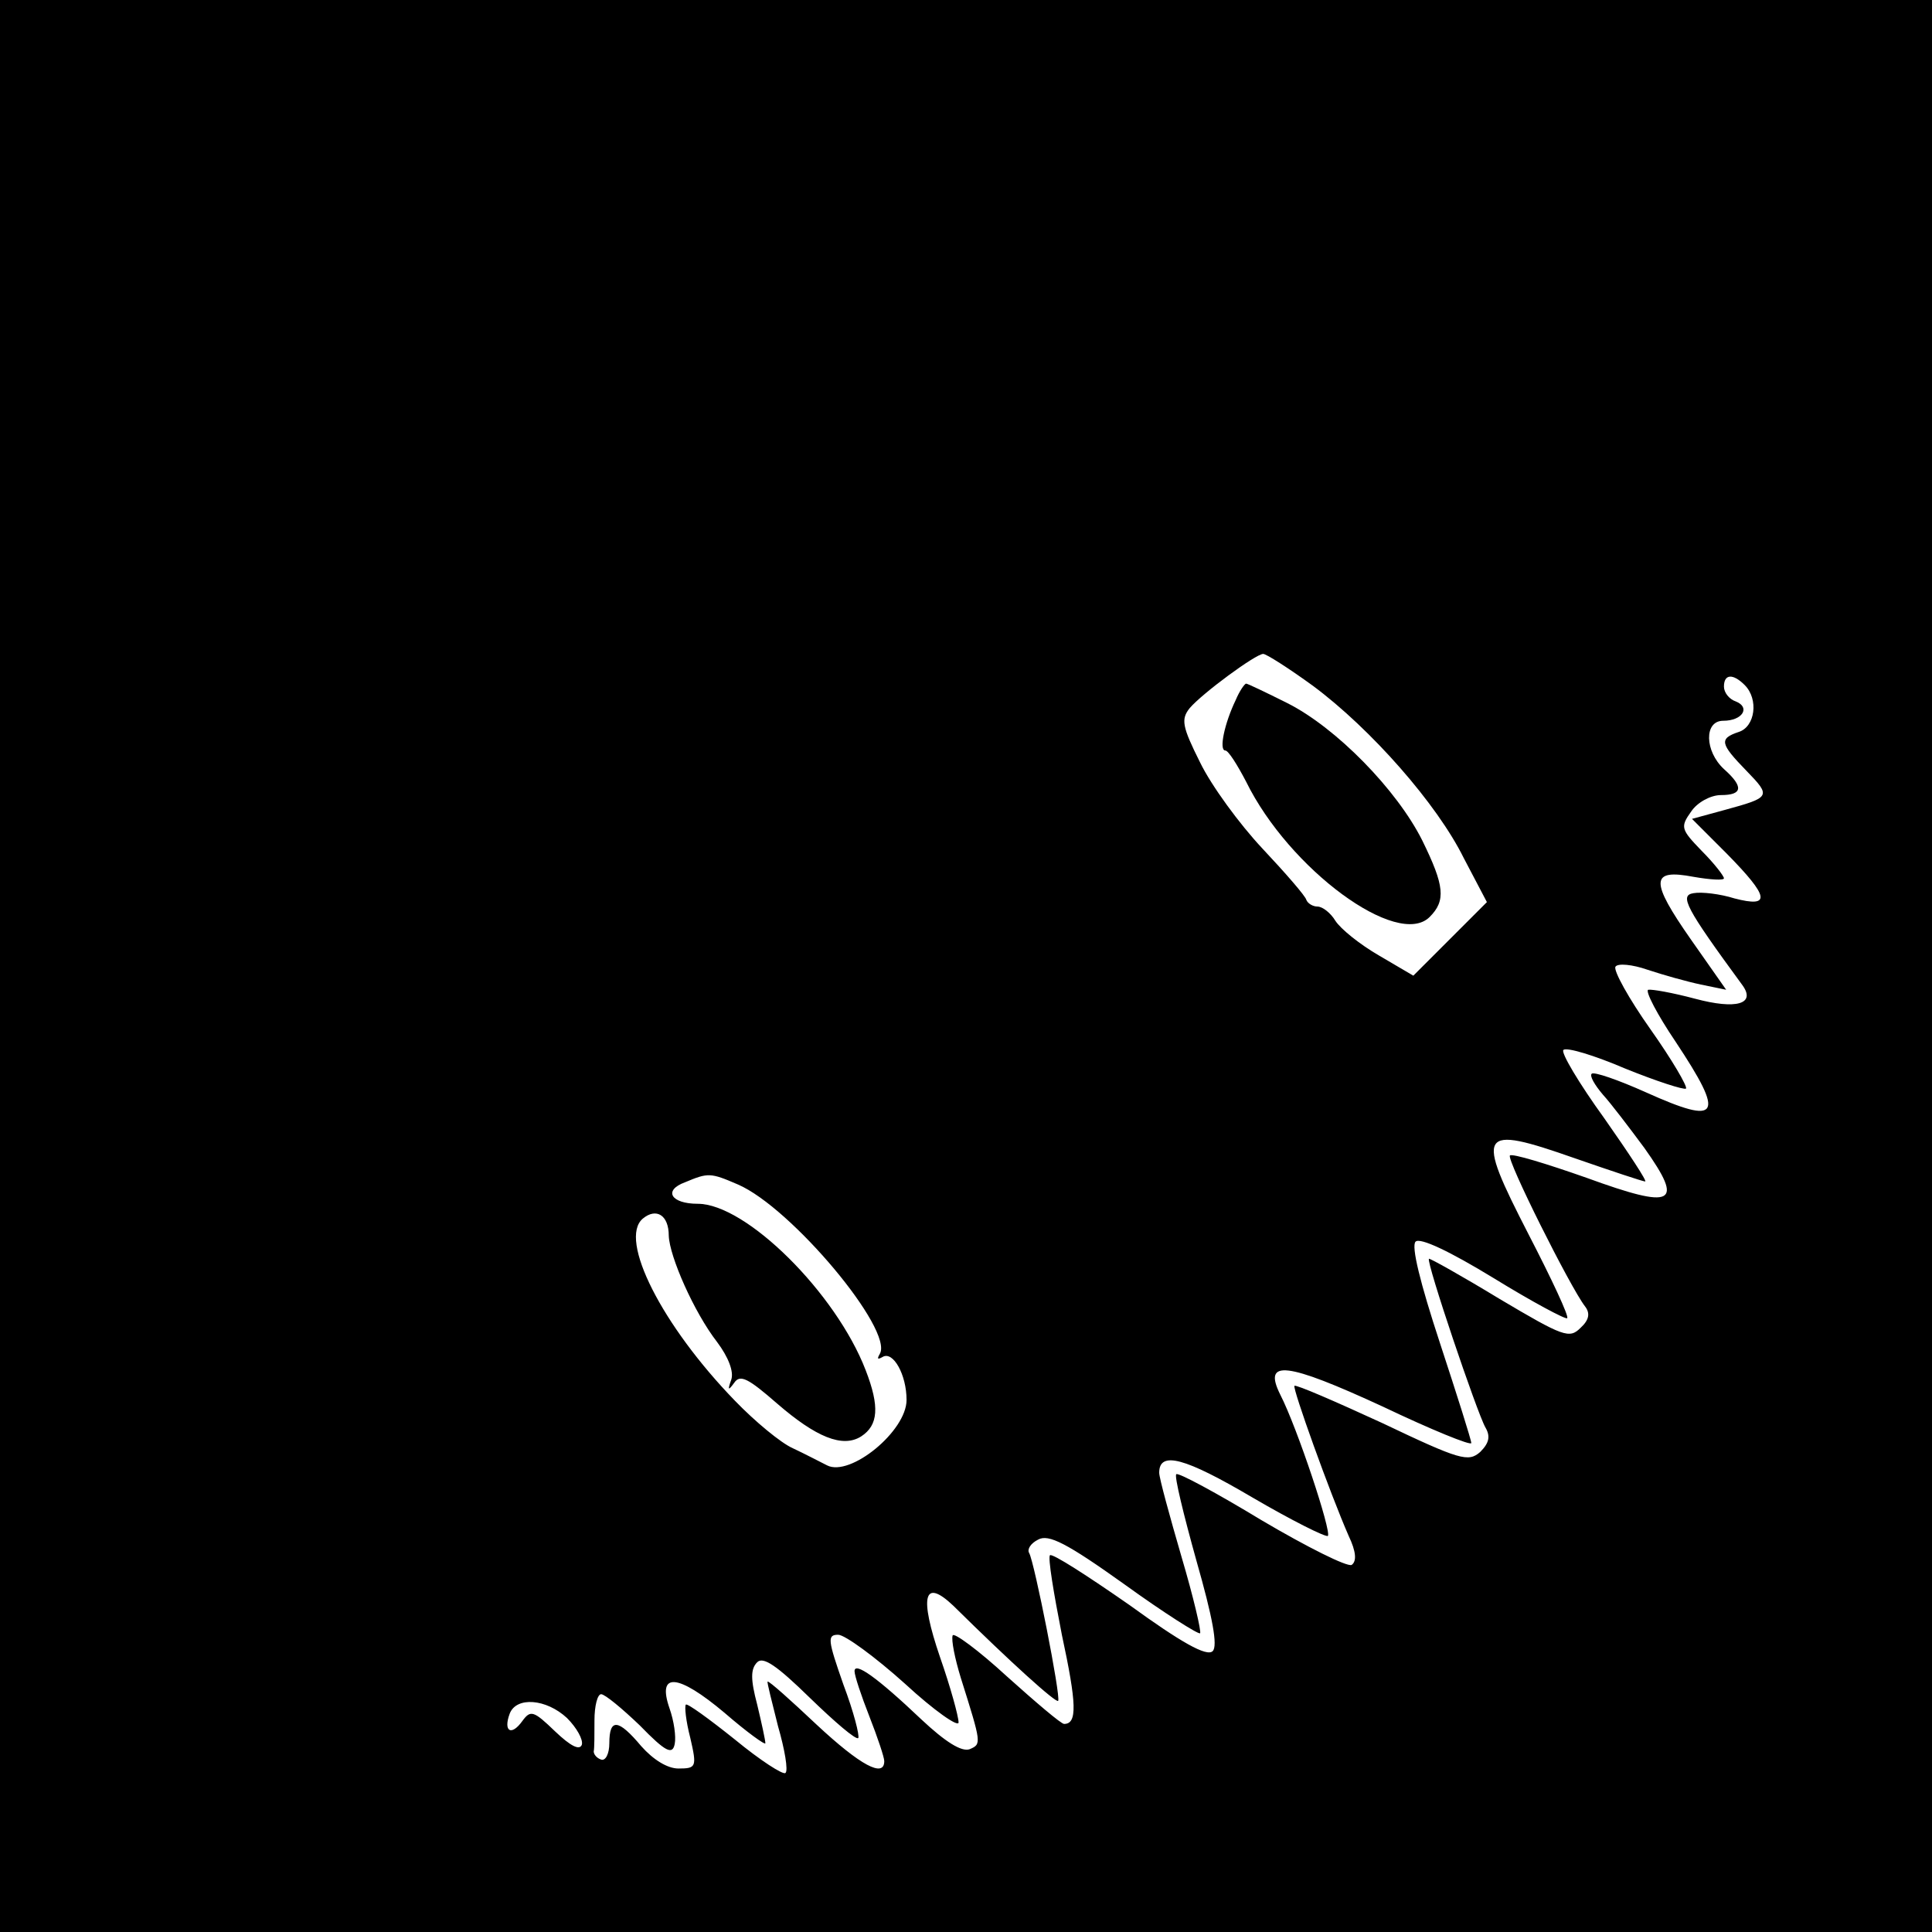 <?xml version="1.0" standalone="no"?>
<!DOCTYPE svg PUBLIC "-//W3C//DTD SVG 20010904//EN"
 "http://www.w3.org/TR/2001/REC-SVG-20010904/DTD/svg10.dtd">
<svg version="1.0" xmlns="http://www.w3.org/2000/svg"
 width="260pt" height="260pt" viewBox="0 0 260 260"
 preserveAspectRatio="xMidYMid meet">
<g transform="translate(0,260) scale(0.1,-0.1)"
fill="#000000" stroke="none">
<path d="M0 1300 l0 -1300 1300 0 1300 0 0 1300 0 1300 -1300 0 -1300 0 0
-1300z m1767 377 c78 -58 167 -159 203 -232 l31 -59 -50 -50 -49 -49 -46 27
c-26 15 -52 36 -59 47 -6 10 -17 19 -24 19 -6 0 -13 4 -15 9 -1 5 -28 36 -59
69 -31 33 -69 85 -84 116 -24 48 -26 58 -14 73 17 20 89 73 99 73 4 0 34 -19
67 -43z m581 1 c19 -19 14 -56 -8 -63 -27 -9 -25 -16 10 -52 34 -35 33 -36
-29 -53 l-44 -12 47 -47 c57 -58 60 -73 10 -60 -19 6 -44 9 -55 7 -19 -3 -11
-19 66 -124 18 -25 -8 -33 -64 -18 -30 8 -58 13 -63 12 -4 -2 12 -33 37 -70
67 -101 60 -113 -40 -68 -38 17 -70 28 -73 25 -3 -3 4 -15 15 -28 11 -12 36
-45 56 -72 54 -76 40 -83 -78 -40 -54 19 -100 33 -103 30 -5 -5 81 -177 101
-203 7 -9 6 -18 -6 -29 -15 -15 -23 -12 -109 39 -51 31 -94 55 -95 54 -4 -4
65 -208 76 -227 7 -12 5 -21 -7 -33 -16 -14 -27 -11 -132 39 -63 29 -116 52
-118 50 -3 -3 48 -145 73 -202 10 -21 11 -34 4 -39 -6 -3 -60 24 -121 60 -61
37 -113 65 -115 62 -3 -2 10 -55 27 -116 22 -77 29 -115 22 -122 -8 -8 -43 12
-112 62 -56 39 -104 70 -107 67 -3 -3 5 -51 16 -107 20 -93 21 -120 3 -120 -4
0 -38 29 -77 64 -38 35 -72 60 -73 55 -2 -6 3 -31 11 -57 28 -89 28 -89 12
-96 -11 -4 -33 10 -65 40 -60 57 -90 78 -90 65 0 -6 9 -33 20 -61 11 -28 20
-55 20 -60 0 -23 -32 -6 -91 49 -35 33 -64 59 -66 58 -1 -1 6 -28 14 -60 9
-31 14 -60 10 -63 -3 -3 -34 17 -68 45 -35 28 -64 49 -66 47 -2 -2 0 -22 6
-45 9 -39 8 -41 -16 -41 -15 0 -34 12 -50 30 -31 37 -43 38 -43 4 0 -14 -5
-24 -11 -22 -6 2 -10 7 -10 11 1 4 1 23 1 42 0 19 4 35 9 35 5 0 28 -19 52
-42 35 -36 44 -40 47 -25 2 10 -1 31 -7 48 -17 49 11 47 74 -6 30 -26 55 -44
55 -41 0 4 -5 27 -11 52 -9 34 -9 48 0 57 8 8 26 -4 71 -48 33 -32 62 -57 65
-54 2 3 -6 35 -20 72 -21 60 -22 67 -7 67 9 0 50 -30 90 -66 39 -36 72 -59 72
-52 0 8 -11 48 -25 88 -28 82 -22 107 18 69 78 -77 138 -131 141 -128 4 5 -32
187 -39 199 -3 5 2 13 12 18 14 8 39 -5 116 -60 54 -39 100 -68 102 -66 2 2
-9 49 -25 103 -16 55 -30 106 -30 113 0 30 35 20 125 -33 53 -31 99 -54 102
-52 5 6 -41 145 -64 190 -24 48 8 44 138 -16 65 -31 119 -53 119 -49 0 4 -19
64 -42 134 -27 82 -39 131 -33 137 6 6 46 -13 105 -49 52 -32 97 -56 99 -54 3
2 -21 53 -52 113 -72 140 -68 148 63 102 49 -17 91 -31 94 -31 3 0 -22 38 -55
85 -34 47 -59 89 -55 92 4 4 41 -7 83 -25 42 -17 79 -29 82 -27 2 3 -19 39
-48 80 -29 41 -50 79 -47 84 3 5 23 3 43 -4 21 -7 53 -16 72 -20 l34 -7 -47
67 c-56 80 -55 96 3 85 23 -4 41 -5 41 -2 0 3 -13 20 -30 37 -28 29 -29 32
-14 53 8 12 26 22 40 22 29 0 31 11 4 35 -26 24 -27 65 -1 65 26 0 37 18 17
26 -9 3 -16 12 -16 20 0 17 12 18 28 2z m-1355 -672 c72 -31 210 -196 191
-228 -4 -7 -3 -8 4 -4 14 8 32 -24 32 -58 0 -42 -76 -104 -107 -88 -10 5 -31
16 -46 23 -16 7 -51 36 -78 64 -98 101 -157 217 -124 245 18 15 35 5 35 -23 1
-28 34 -103 65 -143 15 -20 23 -40 19 -51 -5 -14 -4 -15 4 -4 8 12 19 6 58
-28 52 -45 88 -60 113 -44 23 15 25 40 6 89 -40 104 -161 224 -226 224 -36 0
-47 18 -17 29 31 13 34 13 71 -3z m-230 -718 c13 -13 22 -29 20 -36 -3 -8 -15
-2 -36 18 -29 28 -33 29 -44 14 -15 -21 -26 -14 -17 10 9 23 49 20 77 -6z"/>
<path d="M1663 1658 c-15 -31 -23 -68 -14 -68 4 0 16 -19 28 -42 58 -118 204
-225 247 -182 22 22 20 42 -10 103 -34 68 -116 152 -182 185 -28 14 -53 26
-55 26 -2 0 -9 -10 -14 -22z"/>
</g>
</svg>
